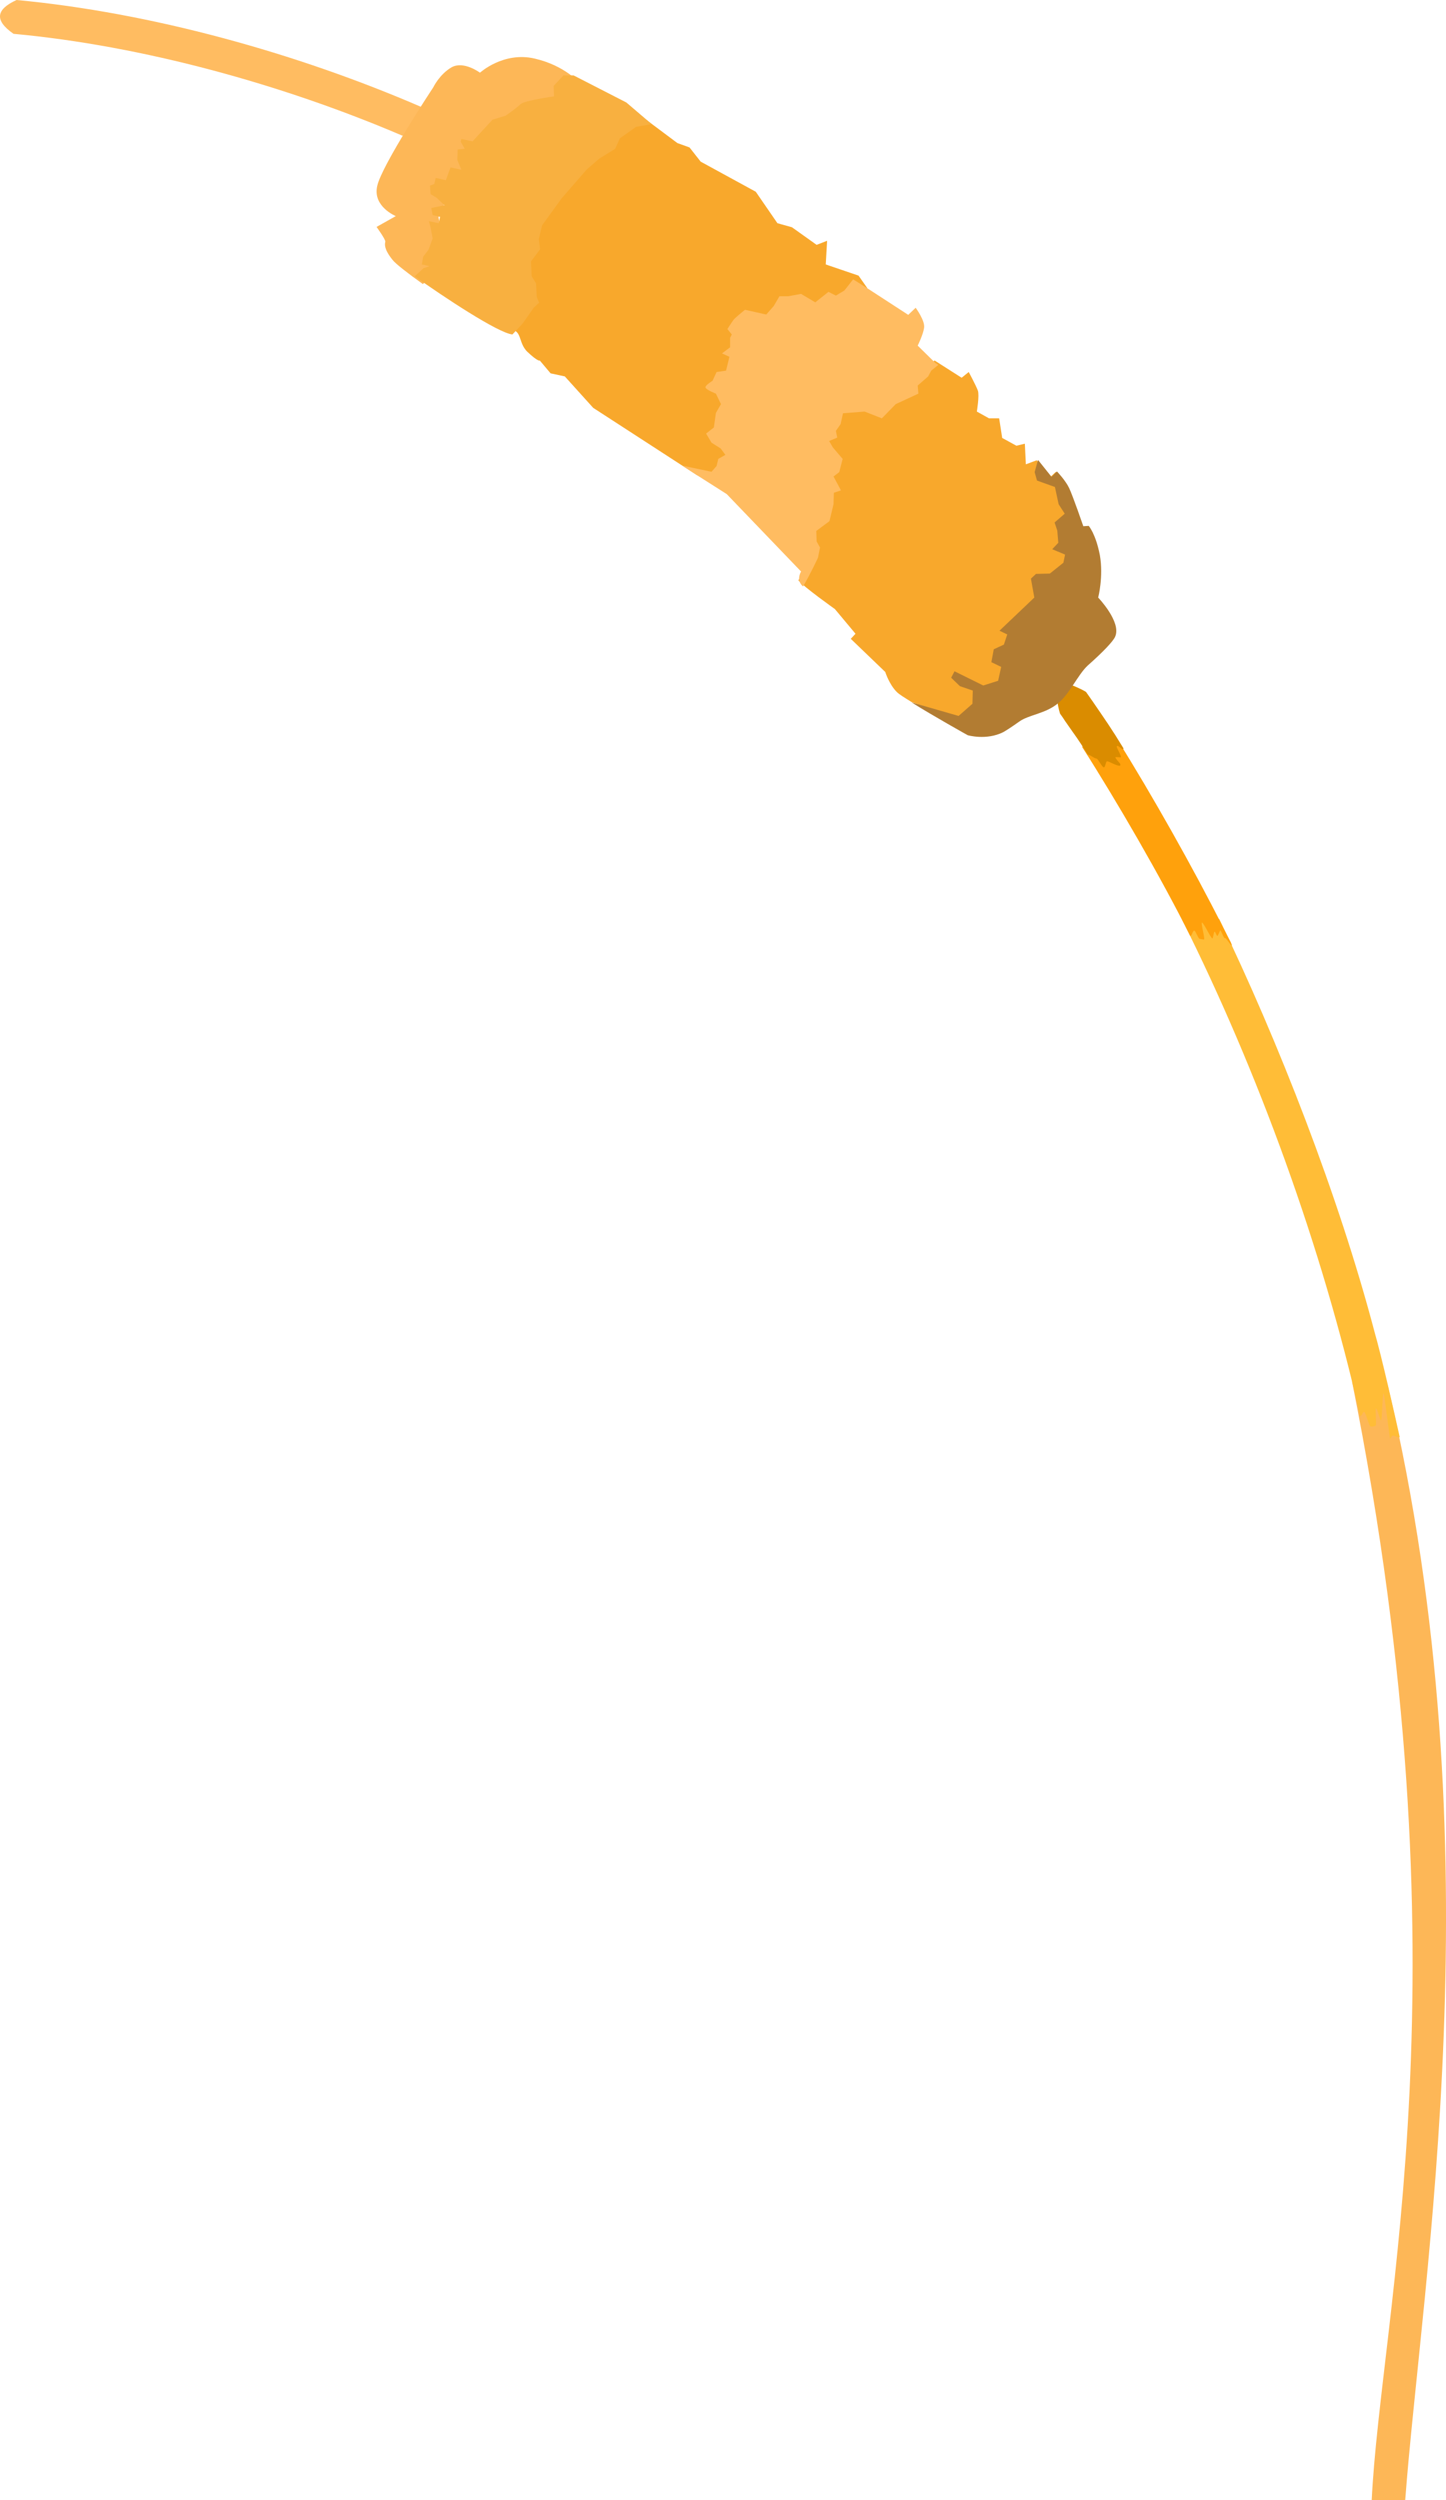 <svg version="1.1" id="reeds-brother-dark" xmlns="http://www.w3.org/2000/svg" xmlns:xlink="http://www.w3.org/1999/xlink" x="0px" y="0px"
	 viewBox="0 0 427.8 739.3" enable-background="new 0 0 427.8 739.3" xml:space="preserve">
<g id="reed_x5F_body">
	<path fill="#FDB757" d="M410.6,409.8c-0.6,0-10.2-1-10.6-1.3c35,174.9,8.4,275.2,5.8,331.2h9.9C420.6,673.7,443,546.7,410.6,409.8z
		"/>
	<path fill="#FFBC61" d="M320.8,208.6c-2.7-0.9-5.8,1.1-6.1,3.3c-9.5-37.1-149.3-150.9-193-174.2c-0.4,0.6,0,1.2-1.1,1.8
		c-0.3,0.2-1.1,0.8-1.6,0.6C83.7,25,42.1,13.5,4,10C-1.9,5.9-1,2.7,4.9,0c39.6,3.7,82.7,15.6,119.9,31.7c0.7,0.3,1.6,1.4,1.9,2.2
		c0.6,1.6-0.8,1.4-1.6,2.1C150.8,50.5,275.7,145,320.8,208.6z"/>
	<path fill="#FFBD37" d="M414.1,424.9c0,0.1-0.1,0.1-0.2,0.1c-0.6,0.1-1.8-0.8-2.1-0.4c-0.2,0.3-0.3,0.6-0.5,0.8
		c-0.2,0.3-1.7-13.6-2-13.4c-0.3,0.2-0.4,7.9-0.7,8c-0.3,0.1-1.1-3.5-1.5-3.5c-0.3,0,0.2,4.8-0.1,5c-0.4,0.3-1,0.4-1.5,0.3
		c-0.5-0.1-1.4-4.1-1.9-4.3c-0.4-0.2-0.8,1.5-1.2,1.2c-11.2-49.8-30.3-102.1-52.6-146.6c0.6,0.3,10.7,0,10.9-0.4
		c17.5,36.2,35.4,82,46,122.3C408.8,401.3,412.5,417.7,414.1,424.9z"/>
	<path fill="#F8B040" d="M364.1,278.2"/>
	<path fill="#FFA10C" d="M364.5,279.5c-0.3,0.4-1.8-2.4-2.1-2.1c-0.3,0.3-1.2-2.5-1.4-2.3c-0.1,0.1-0.6,1.5-0.8,1.6
		c-0.3,0.2-0.6-1.3-0.9-1.2c-0.2,0.1-0.4,1.9-0.6,2c-0.4,0.1-2.6-4.7-3.1-4.7c-0.4,0,1,5,0.6,5c-0.4,0-0.8-0.1-1.3-0.2
		c-0.4-0.1-1.2-2.3-1.5-2.4c-0.6-0.2-0.7,1.7-1.3,1.5c-8.6-17.2-21.7-39.8-32-55.9c0.7,0.1,10.4-1,10.6-1.9
		c9.8,15.6,22.5,38.1,31.2,55.4c0.7,1.3,1.3,2.6,2,3.9C364.2,278.6,364.3,279.2,364.5,279.5z"/>
	<path fill="#DA8C00" d="M331.3,226.4c-0.8,0.2-3.4-1.4-3.8-1.3c-0.4,0.2-0.5,1.8-0.9,1.8c-0.5,0.1-1.7-2.5-2.2-2.6
		c-0.6,0-1.9-1.1-2.6-1.2c-3.6-5.7-2.9-4.4-6.7-9.9c-0.5-0.8-1-1.5-1.5-2.2c-0.9-2.9-1.1-6.5-1.1-6.5l4.6-1.9c0,0,2.6,1,4.2,2
		c0.7,1,1.4,2,2.1,3c3.9,5.7,5.4,7.8,9,13.7c-0.2,0.9-1.7-1.3-2-0.6c-0.2,0.3,1.4,2.7,1.2,3.2c0,0.1-1.6-0.1-1.6,0
		c-0.1,0.3,1.3,1.8,1.3,1.8S331.7,226.3,331.3,226.4z"/>
</g>
<g id="reed_x5F_head">
	<path fill="#FDB757" d="M129.1,81.4l-2.3-0.5l0.4-2.4l1.6-1.9l1.3-3.5l-0.6-3.1l-0.5-2l2.9,0.6l0.4-1.9l-2.2-0.5l-0.4-2.1l3.8-0.7
		l-2.2-2.2l0.1-1.7l-2.1-2l1.3-0.5l0.4-1.8l3,0.7l1.4-3.8l3.2,0.7l-1.1-2.9l0.1-3l2.1-0.3l-1.2-2.1l0.2-0.8l3.3,0.7l5.9-6.4l3.9-1
		c0,0,3.2-2.3,4.4-3.5c1.2-1.2,9.9-2.4,9.9-2.4l-0.1-3.1l2.9-3.1l3,0l-0.3-0.2c0,0-4.3-5.3-13.5-7.4c-9.2-2.1-16.1,4.2-16.1,4.2
		s-4.8-3.6-8.4-1.6c-3.6,2.1-5.4,5.9-5.4,5.9S112.9,48.9,111.6,55c-1.4,6.1,5.5,8.9,5.5,8.9l-5.7,3.2c0,0,2.7,3.7,2.6,4.4
		c-0.2,0.7-0.4,2.2,2.1,5.3c0.8,1.1,4.4,3.9,9,7.2l2.1-1.9L129.1,81.4z"/>
	<path fill="#F8A82C" d="M216.6,140.7l0.5-2.1l2.1-1.2l-1.4-1.9l-2.7-1.7l-1.6-2.7l2.3-1.7l0.6-4.3l1.5-2.6l-1.5-3.1
		c0,0-3.2-1.2-3.1-1.9c0-0.7,2.1-1.9,2.1-1.9l1.2-2.6l2.4-0.7l1-4.1l-2.2-1l2.4-1.8l0-2.8l0.5-1.1l-1.3-1.7c0,0,1.4-2,1.7-2.5
		c0.4-0.5,3.4-3,3.4-3l6.3,1.4l2.2-2.5l1.7-2.8l2.6-0.1l3.8-0.7l4.2,2.5l3.9-3.1l2.2,1.1l2.5-1.5c0,0,1.4-1.8,2.7-3.4l-2.6-3.7
		l-9.7-3.3l0.4-7l-3.1,1.2l-7.3-5.2l-4.3-1.2l-6.4-9.3l-16.3-8.9l-3.3-4.2l-3.6-1.3l-9.5-7.1l-4.6,0.8l-4.8,3.4l-1.4,2.5l-4.8,3.5
		l-4.1,2.3l-7,9.4l-5.8,8l-0.3,1.2l-0.7,2.9l0.4,3l-2.8,3.5l0.2,4.4l1.3,2.1l0.2,4l0.7,1.7l-1.6,1.5l-3.8,4.9l-3,3.1
		c0.2,0,0.4,0,0.5,0c5.5-0.5,3.4,3.7,6.6,6.7c3.2,3,3.6,2.5,3.6,2.5l3.2,3.8l4.2,0.9l8.4,9.3l30.7,19.9l8.4,1.9L216.6,140.7z"/>
	<path fill="#F8A82C" d="M289.7,208.4l0.5-3.8l-4.2-1.3l-4.1-3l2.6,0.4l8.4,3.6l4.4-2.6l0.9-4.1l-2.9-1.4l0.6-3.8l2.6-1.4l1-3
		l-2.2-1.1l10.3-9.8l-1.1-5.4l1.5-1.3l4.5,1l3.7-4.4l0.5-2.4l-3.8-1.6l1.7-1.9l-0.2-3.6l-0.8-2.4l3-2.6l-1.8-2.8l-2.4-10.2l-1.7,1.6
		l-4-5l-3.2,1.2l-0.3-6.1l-2.5,0.6l-4.2-2.3l-0.9-5.8l-3,0l-3.6-2c0,0,0.8-4.8,0.3-6.2c-0.5-1.4-2.7-5.5-2.7-5.5l-2.1,1.7l-8-5.1
		l-2.1,1.7l-0.9,1.7l-3.1,2.7l0.2,2.4l-6.6,3.2l-4,4.2l-5.1-2l-6.4,0.5l-0.7,3.2l-1.4,2l0.3,2l-2.3,1l1.1,1.9l1.5,3.3l0.5,4.1
		l-1.7,1.3l2.2,4.1l-2.1,0.7l-0.1,3.4l-1.2,5l-3.9,2.9l0.1,3.1l1,1.8l-0.6,2.9c0,0-2.6,3.8-5,7.9c1.5,1.9,10.8,8.5,10.8,8.5l6.1,7.3
		l-1.4,1.5l10.2,9.8c0,0,1.2,3.8,3.5,6c0.6,0.6,2.2,1.6,4.3,2.9l15,5.3L289.7,208.4z"/>
	<path fill="#B27C32" d="M324.9,176.7c0,0,1.6-6.2,0.5-12.5c-1.2-6.3-3.3-8.7-3.3-8.7l-1.6,0.1c0,0-3.1-9-4.2-11.3
		c-1.1-2.3-3.6-4.9-3.6-4.9l-1.6,1.6l-4-5l-3.2,1.2l-0.3-5.9l0.3,5.9l3.2-1.2l-1,3.6l0.7,2.5l5.3,1.9l1.1,5.1l1.8,2.8l-3,2.6
		l0.8,2.4l0.3,3.6l-1.8,1.9l3.8,1.6l-0.5,2.4l-4,3.2l-4.1,0.1l-1.5,1.4l1,5.6l-10.3,9.8l2.3,1.1l-1,3L294,192l-0.7,3.8l2.9,1.4
		l-0.9,4.1l-4.4,1.4l-8.5-4.2l-1,1.9l2.6,2.5l3.8,1.3l-0.1,3.9l-4.1,3.6l-13.9-4c6.2,3.9,16.6,9.7,16.6,9.7s5.5,1.6,10.5-0.9
		c0.9-0.5,2.6-1.6,4.7-3.1c2.9-2.1,7.8-2.3,11.6-5.5c3.4-2.8,5.8-8.4,8.7-11.1c4.3-3.8,7.5-7.1,8.1-8.5
		C331.9,184,324.9,176.7,324.9,176.7z"/>
	<path fill="#F8B040" d="M157.9,91l1.6-1.5l-0.7-1.7l-0.2-4l-1.3-2.1l-0.2-4.4l2.7-3.6l-0.4-3l0.7-2.9l0.3-1.2l5.8-8l7.4-8.5
		l3.7-3.2L182,44l1.4-3.1l4.8-3.4l4.6-0.8l-7.5-6.4l-15.6-8l-3,0l-2.9,3.1l0.1,3.1c0,0-8.7,1.2-9.9,2.3c-1.2,1.2-4.4,3.4-4.4,3.4
		l-3.9,1.2l-5.9,6.4l-3.3-0.7l-0.2,0.8l1.2,2.1l-2.1,0.2l-0.1,3.1l1.2,2.9l-3.2-0.7l-1.4,3.8l-3-0.7l-0.4,1.8l-1.3,0.5l0.2,2.5
		l1.8,1.1l2.3,2.2l-3.9,0.8l0.4,2.1l2.2,0.5l-0.4,1.9l-2.9-0.6l0.5,1.9l0.6,3.2l-1.2,3.3l-1.6,2.1l-0.4,2.3l2.3,0.5l-1.8,0.6
		l-2.6,2.4c8.4,6,24.7,16.8,28.9,17.2l3-3.2L157.9,91z"/>
	<path fill="#FFBC61" d="M242.6,161.9l-1-1.8l-0.1-3.1l3.9-2.9l1.2-5l0.1-3.4l2.1-0.7l-2.2-4.1l1.7-1.3l1-3.9l-2.9-3.4l-1.1-1.9
		l2.4-1l-0.4-2l1.4-2l0.7-3.2l6.4-0.5l5.1,2l4.1-4.2l6.7-3.1l-0.2-2.4l3.1-2.7l0.9-1.7l2.1-1.7l-0.9-0.6l-5.2-5.1
		c0,0,1.6-3.2,1.9-5.3c0.3-2.1-2.5-5.9-2.5-5.9l-2.2,2.1l-11.7-7.6l-4.6-2.9c-1.3,1.7-2.6,3.3-2.6,3.3l-2.5,1.5l-2.2-1.1l-3.9,3.1
		l-4.2-2.5l-3.8,0.7l-2.6,0l-1.7,2.9l-2.2,2.5l-6.3-1.4c0,0-3,2.4-3.4,3c-0.4,0.5-1.8,2.7-1.8,2.7l1.3,1.6l-0.5,1l0,2.8l-2.4,1.8
		l2.2,1l-1,4.1L212,110l-1.2,2.6c0,0-2,1.2-2.1,1.9c0,0.7,3.1,1.9,3.1,1.9l1.5,3.1l-1.5,2.6l-0.6,4.3l-2.3,1.8l1.6,2.7l2.7,1.7
		l1.4,1.9l-2.1,1.2l-0.5,2.1l-1.5,1.7l-8.6-1.8l4.6,3l8.5,5.4l22,22.9c0,0-1.3,2,0,3.8c0,0,0.5,0.6,0.6,0.6c2.4-4.1,4.4-8.5,4.4-8.5
		L242.6,161.9z"/>
</g>
</svg>
